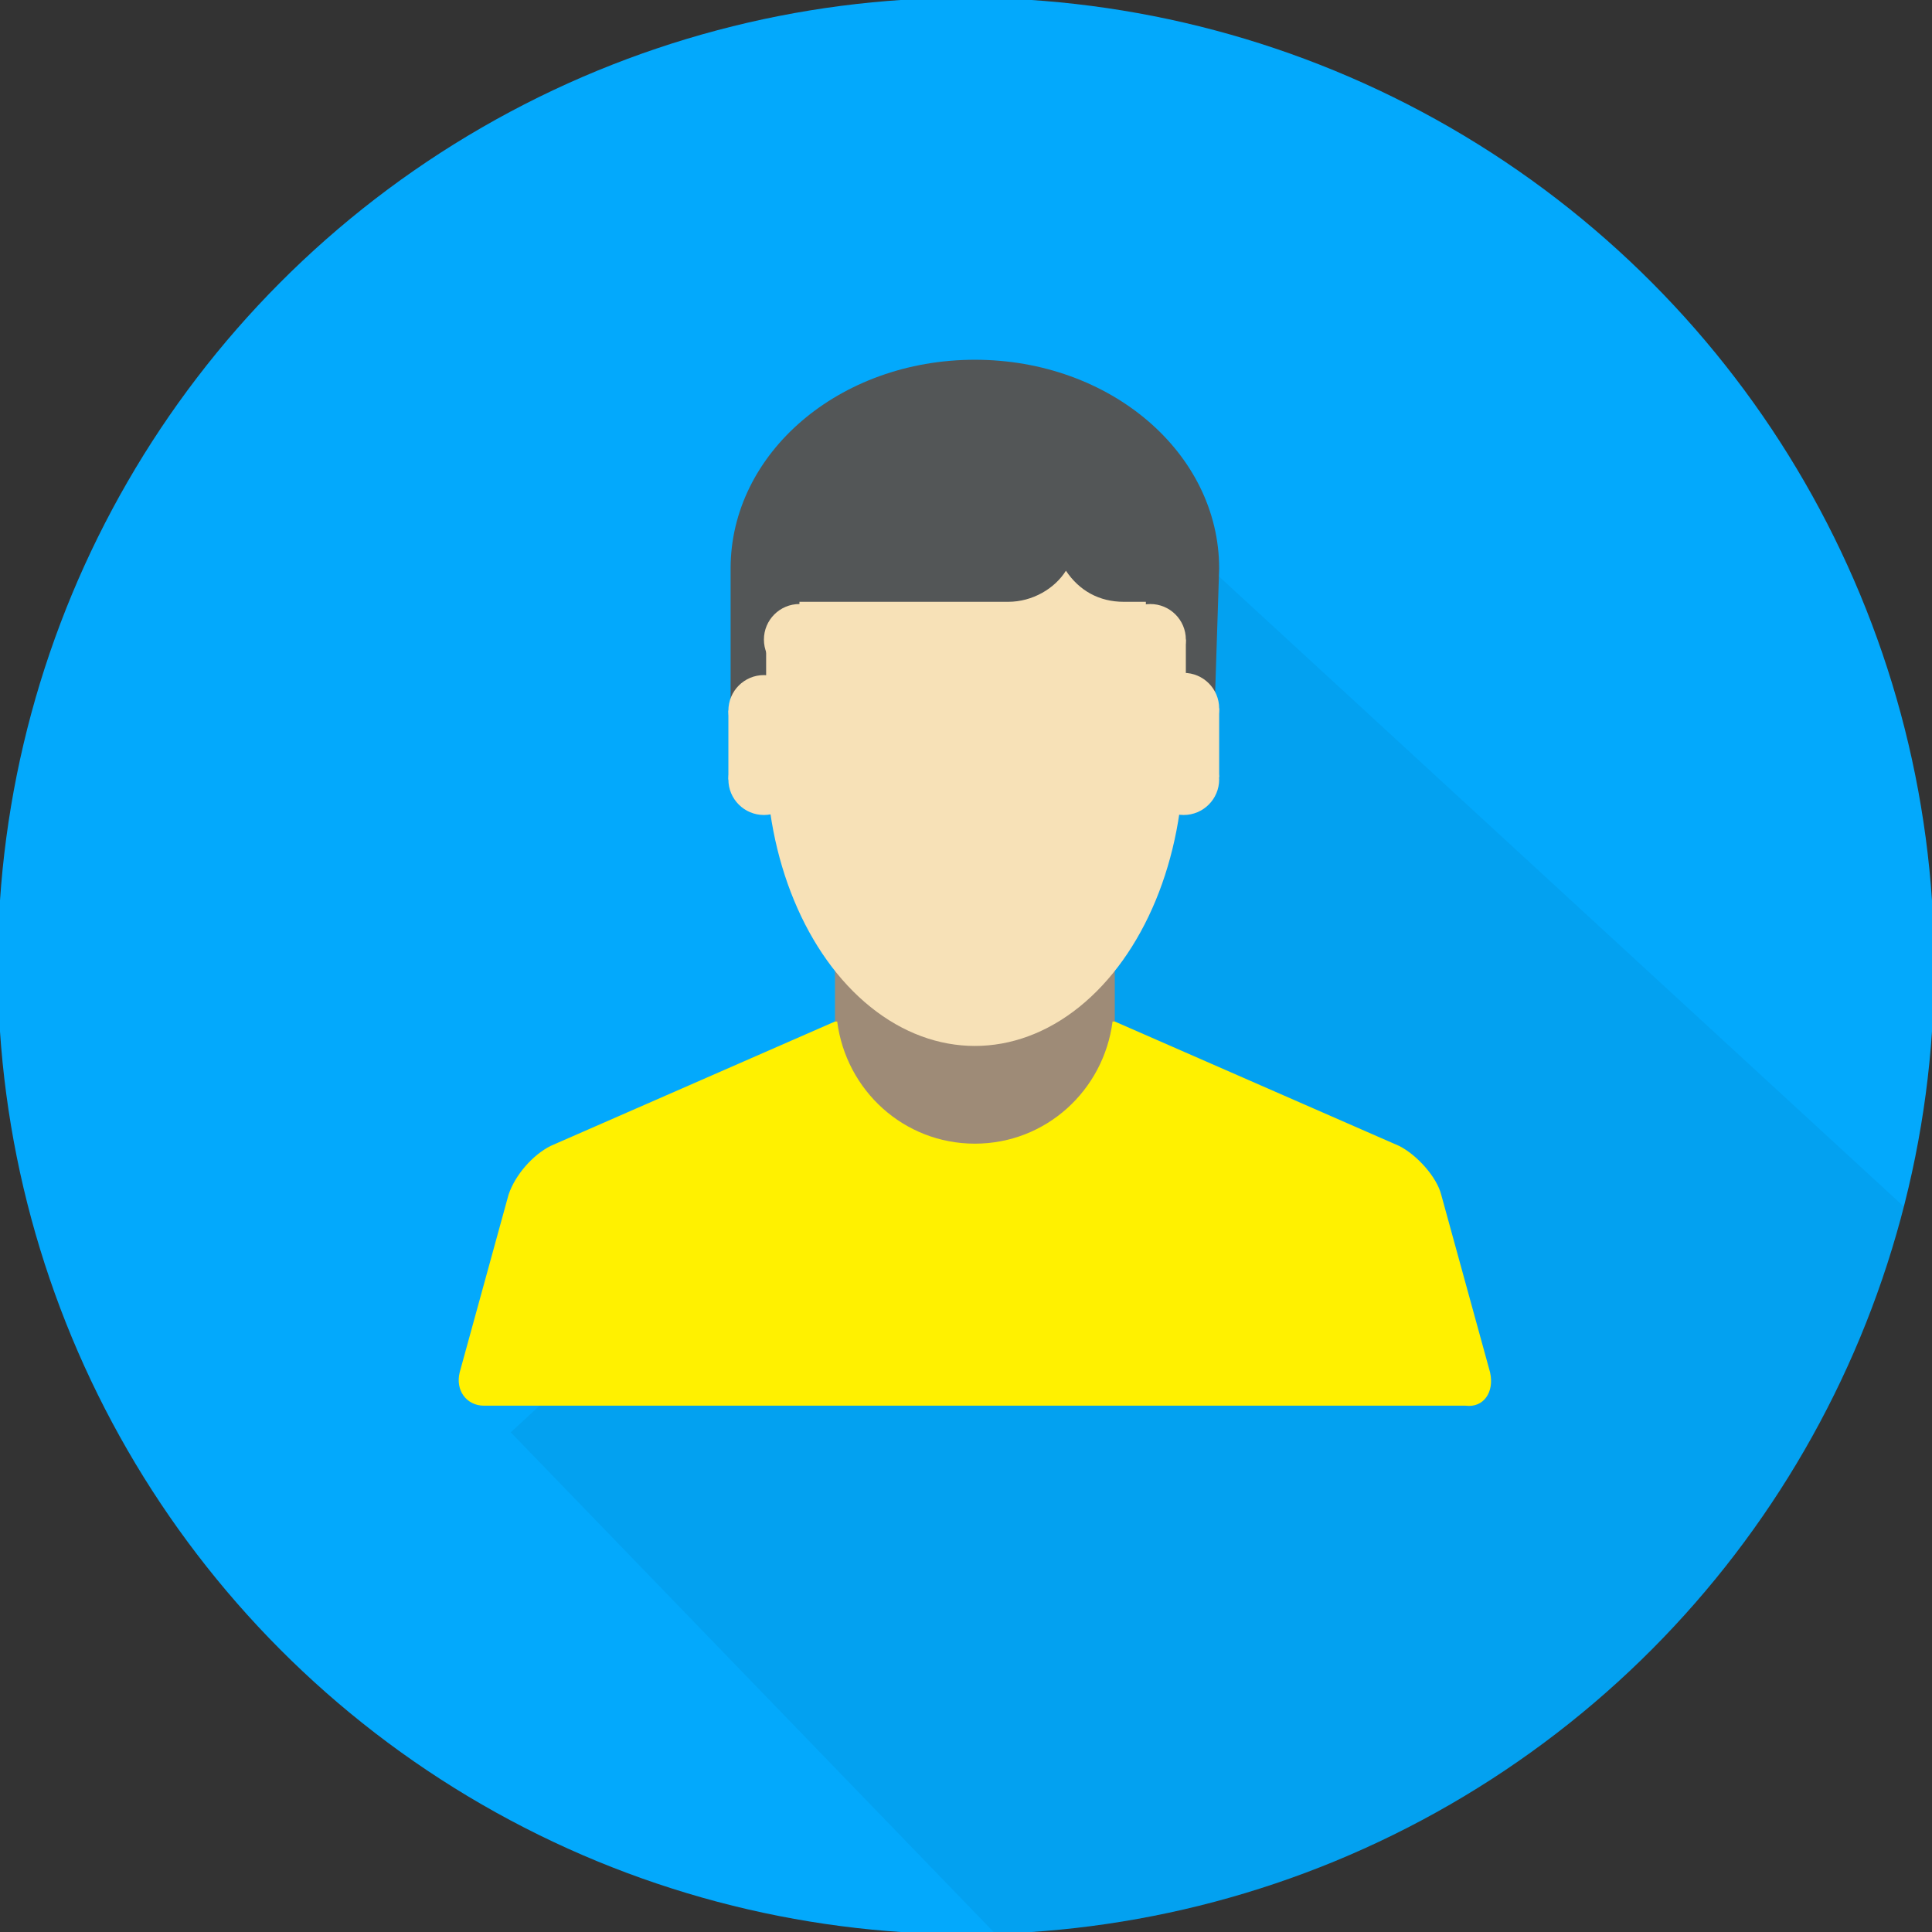 <svg version="1.1" xmlns="http://www.w3.org/2000/svg" xmlns:xlink="http://www.w3.org/1999/xlink" x="0px" y="0px"
	 viewBox="0 0 87 87" enable-background="new 0 0 87 87" xml:space="preserve">
<rect x="0" y="0" width="87" height="87" fill="#333333" stroke="none"/>
<g>
	<g>
		<defs>
			<circle id="SVGID_1_" cx="43.5" cy="43.5" r="43.6"/>
		</defs>
		<clipPath id="SVGID_2_">
			<use xlink:href="#SVGID_1_"  overflow="visible"/>
		</clipPath>
		<circle clip-path="url(#SVGID_2_)" fill="#03A9FC" cx="43.5" cy="43.5" r="43.6"/>
		<polyline opacity="5.000000e-02" clip-path="url(#SVGID_2_)" points="50.7,22.1 40.4,48.4 23,64.5 63.3,106.2 98.3,65.9 		"/>
		<path clip-path="url(#SVGID_2_)" d="M40.4,46.8"/>
	</g>
	<g>
		<g>
			<rect x="37.6" y="42.6" fill="#9E8B77" width="12.6" height="13.2"/>
		</g>
		<g>
			<ellipse fill="#F7E1B7" cx="43.9" cy="34" rx="9.4" ry="13.1"/>
		</g>
		<g>
			<path fill="#535657" d="M54.9,25.6c0-5.2-4.9-9.4-11-9.4s-11,4.2-11,9.4h0v6.2H36v-4.7h9.4c1.1,0,2.1-0.6,2.6-1.4
				c0.6,0.9,1.5,1.4,2.6,1.4h0l0,0h1v4.7h3.1L54.9,25.6L54.9,25.6z"/>
		</g>
		<g>
			<circle fill="#F7E1B7" cx="51.8" cy="28.8" r="1.6"/>
		</g>
		<g>
			<circle fill="#F7E1B7" cx="36" cy="28.8" r="1.6"/>
		</g>
		<g>
			<g>
				<circle fill="#F7E1B7" cx="53.3" cy="31.9" r="1.6"/>
			</g>
			<g>
				<circle fill="#F7E1B7" cx="53.3" cy="35.1" r="1.6"/>
			</g>
			<g>
				<rect x="51.8" y="31.9" fill="#F7E1B7" width="3.1" height="3.1"/>
			</g>
		</g>
		<g>
			<rect x="34.5" y="28.8" fill="#F7E1B7" width="18.9" height="3.1"/>
		</g>
		<g>
			<path fill="#FFF100" d="M67.1,61.8l-2.2-8c-0.2-0.8-1.1-1.8-1.9-2.2l-12.8-5.6c0,0,0,0-0.1,0c-0.4,3.1-3,5.5-6.2,5.5
				c-3.2,0-5.8-2.4-6.2-5.5c0,0,0,0-0.1,0l-12.8,5.6c-0.8,0.4-1.6,1.3-1.9,2.2l-2.2,8c-0.2,0.8,0.3,1.5,1.1,1.5h22.1l0,0H66
				C66.8,63.4,67.3,62.7,67.1,61.8z"/>
		</g>
		<g>
			<g>
				<circle fill="#F7E1B7" cx="34.4" cy="32" r="1.6"/>
			</g>
			<g>
				<circle fill="#F7E1B7" cx="34.4" cy="35.1" r="1.6"/>
			</g>
			<g>
				<rect x="32.8" y="32" fill="#F7E1B7" width="3.1" height="3.1"/>
			</g>
		</g>
	</g>
</g>
</svg>
